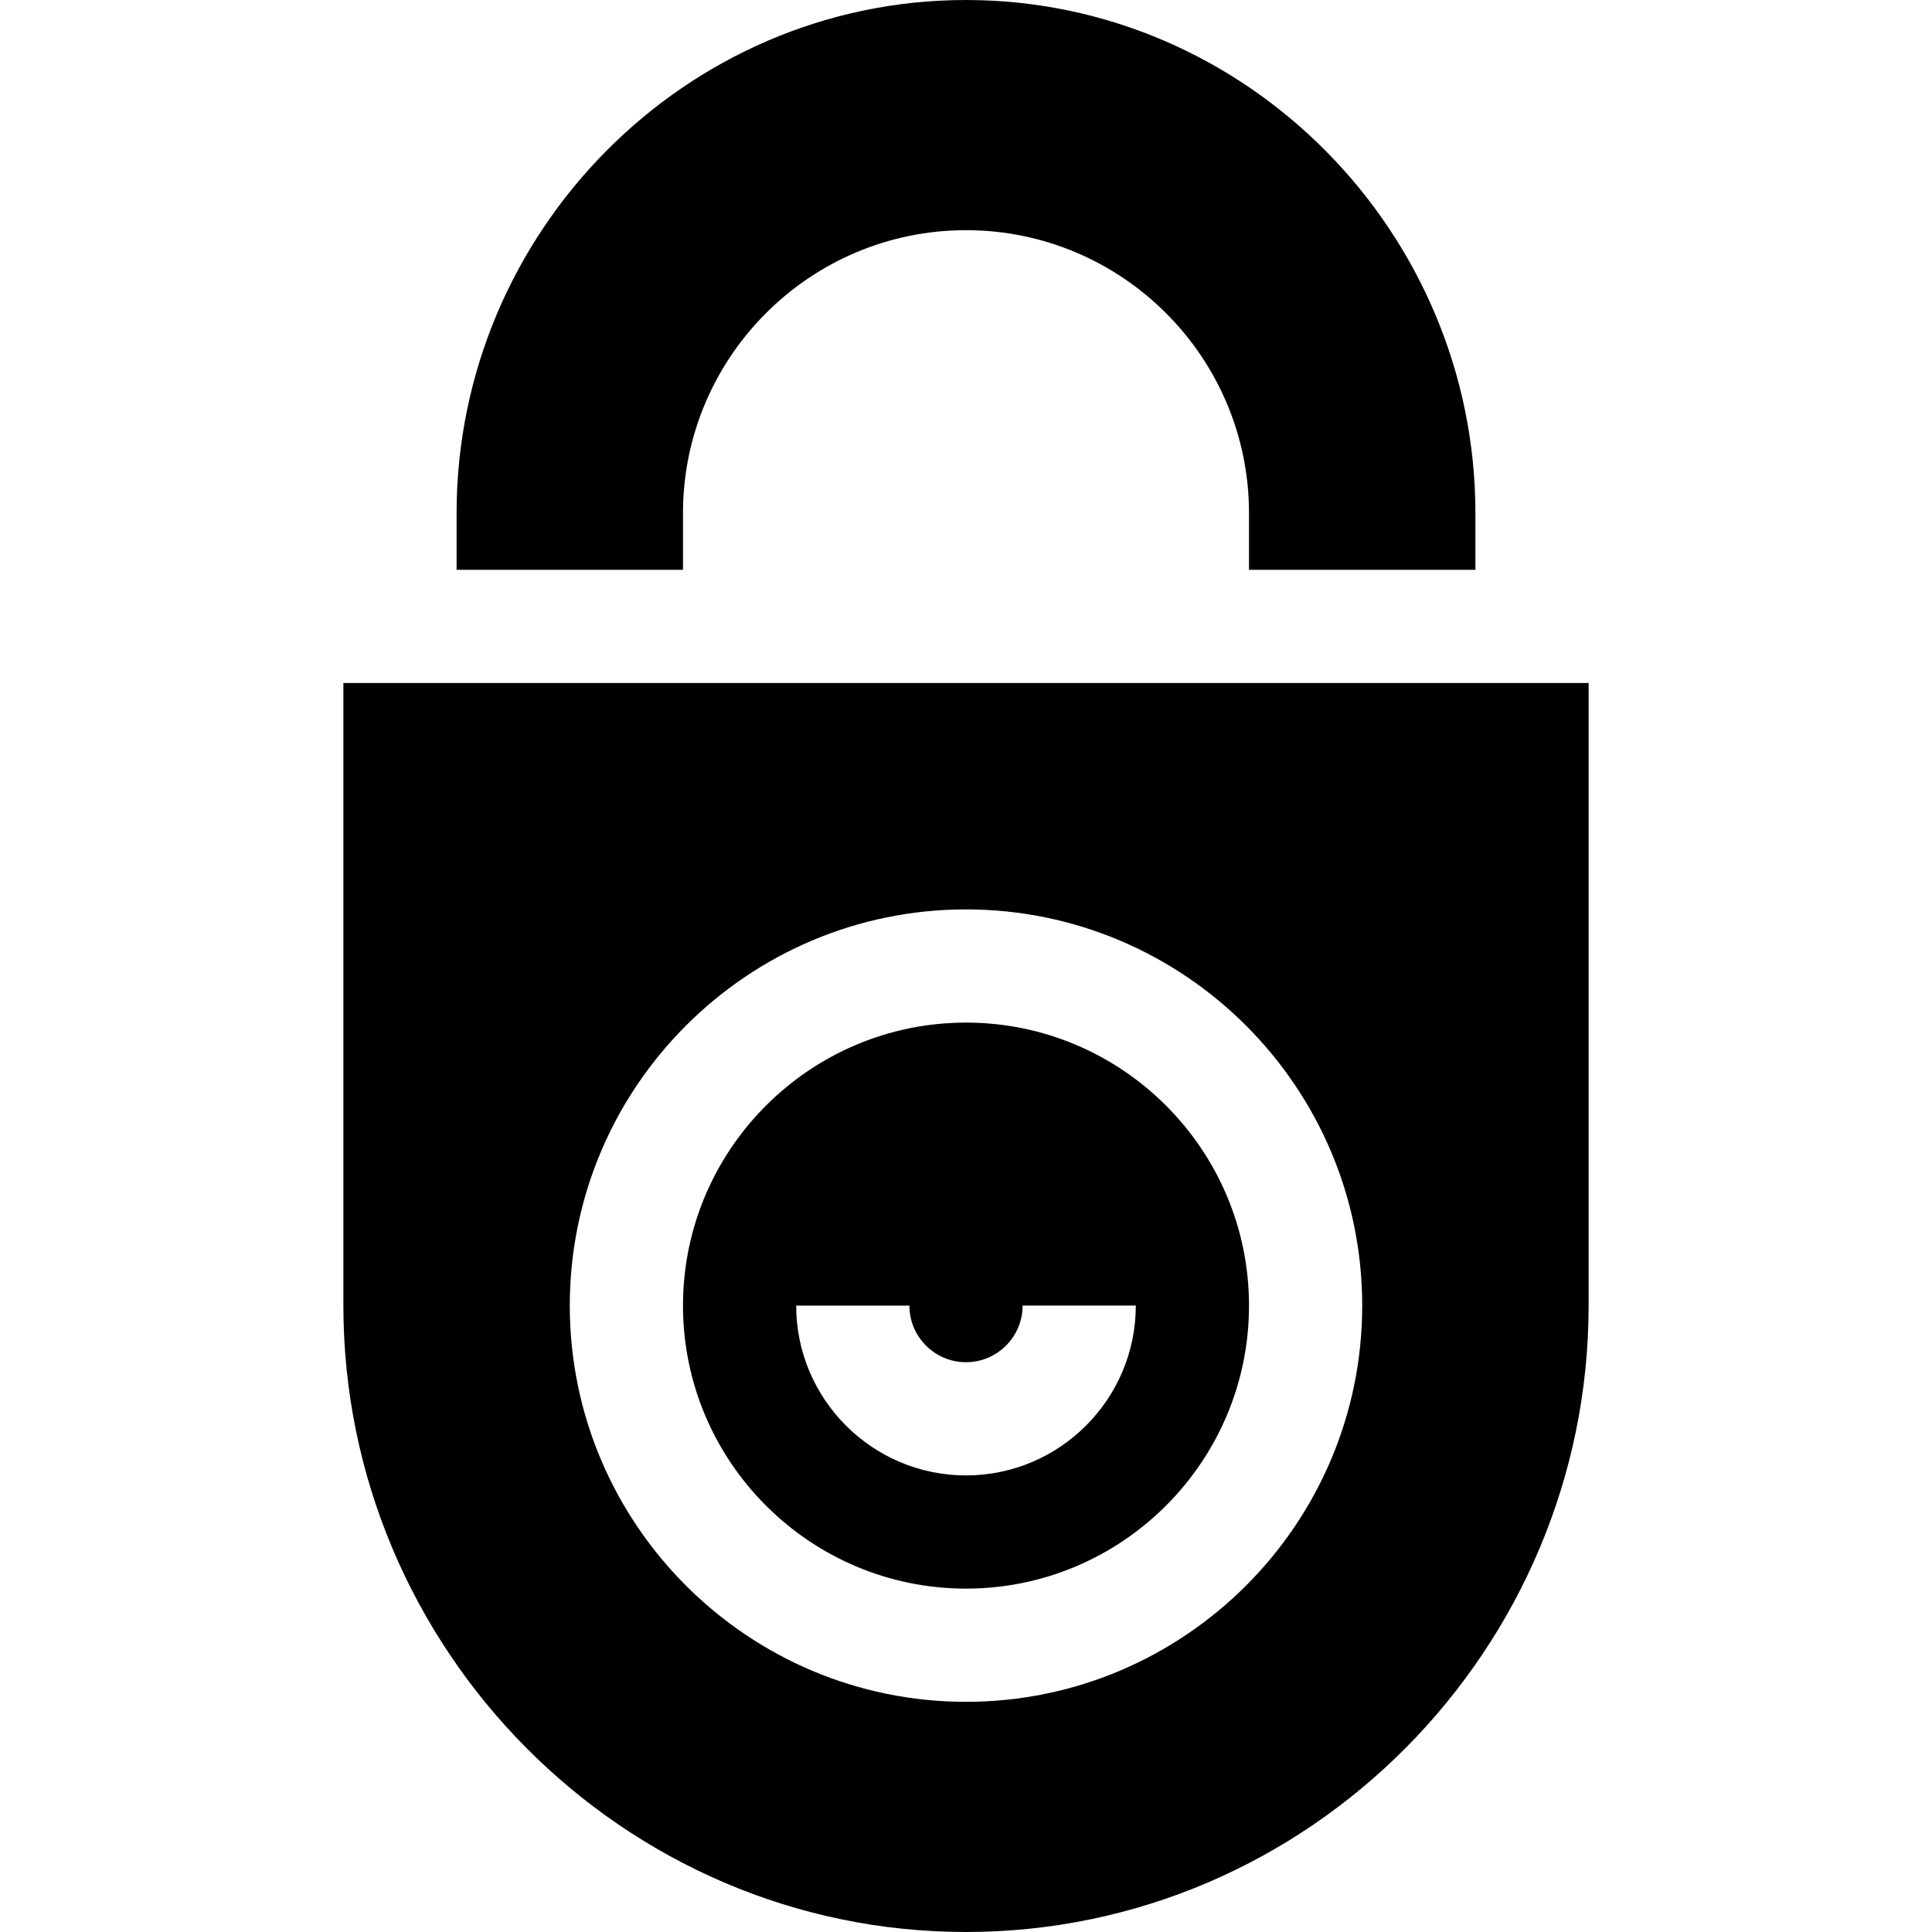<svg id="Capa_1" enable-background="new 0 0 512 512" height="512" viewBox="0 0 512 512" width="512" xmlns="http://www.w3.org/2000/svg"><g><path d="m256 421c41.353 0 75-33.647 75-75s-33.647-75-75-75-75 33.647-75 75 33.647 75 75 75zm-15-75c0 8.276 6.724 15 15 15s15-6.724 15-15.01h30c0 24.824-20.186 45.01-45 45.01s-45-20.186-45-45z"/><path d="m91 346c0 90.981 74.019 166 165 166s165-75.019 165-166v-165h-330zm165-105c57.891 0 105 47.109 105 105s-47.109 105-105 105-105-47.109-105-105 47.109-105 105-105z"/><path d="m121 136v15h60v-15c0-41.353 33.647-75 75-75s75 33.647 75 75v15h60v-15c0-74.443-60.557-136-135-136s-135 61.557-135 136z"/></g></svg>